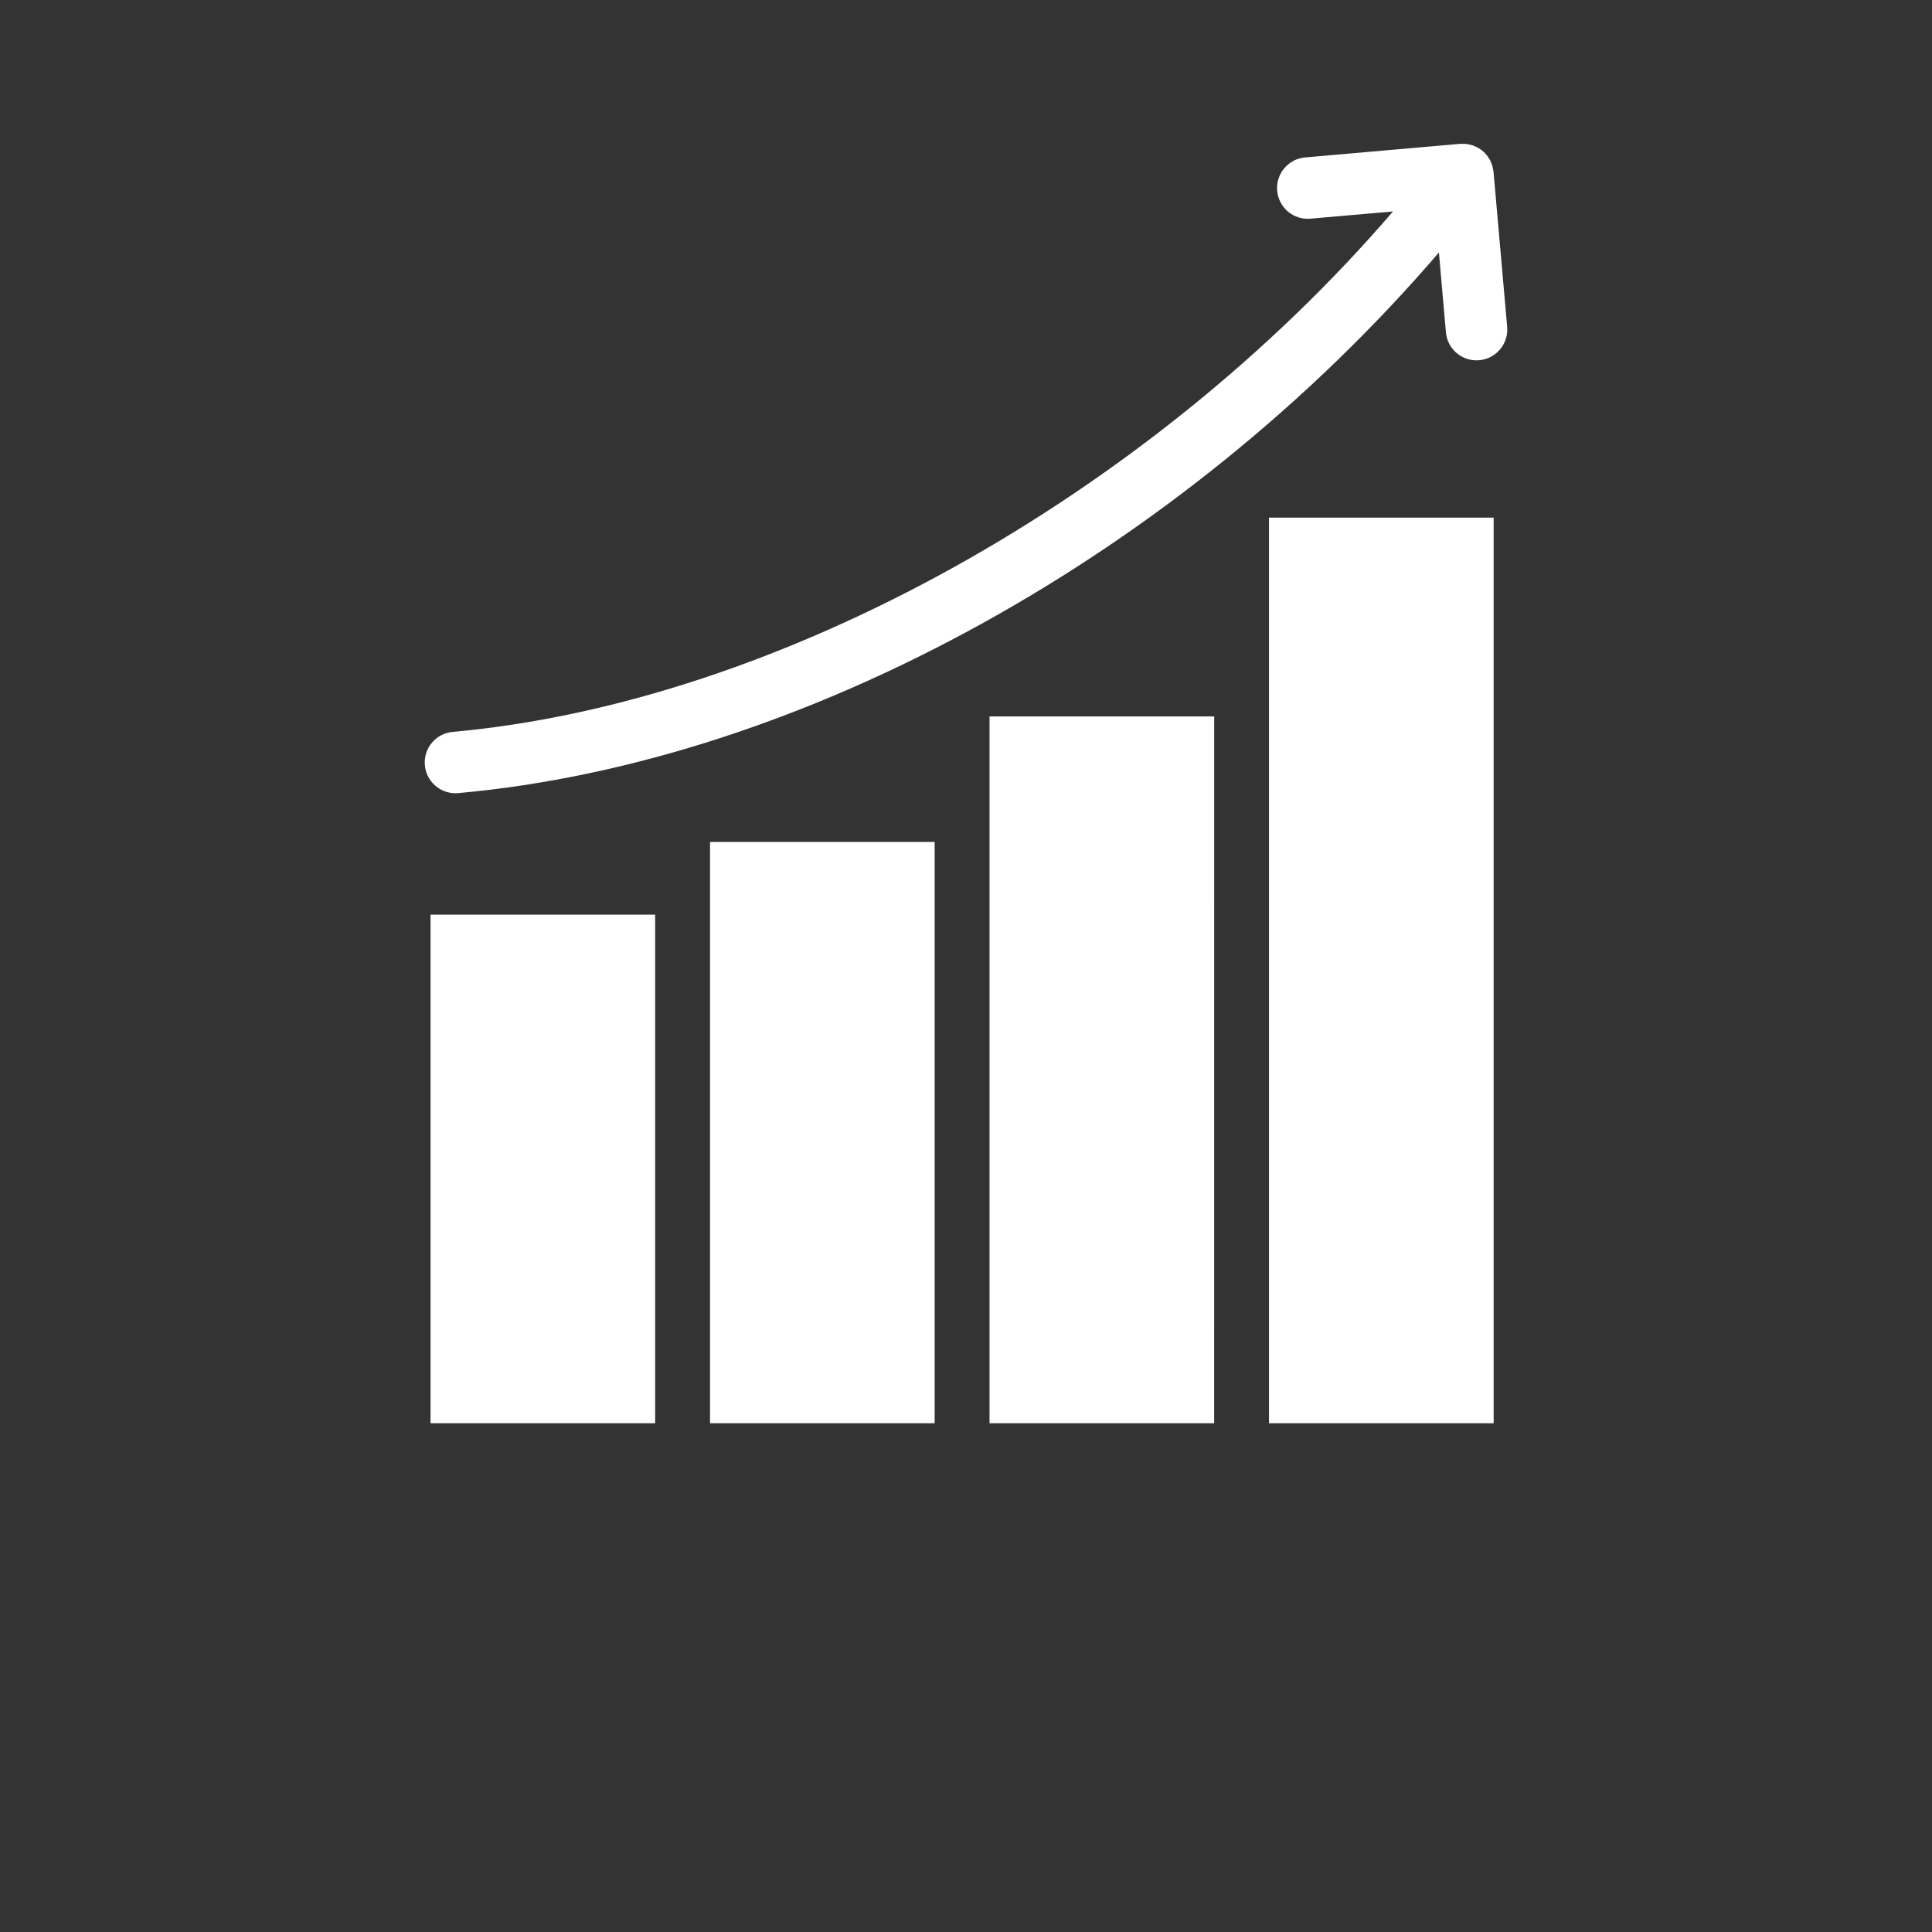 <svg width="45" height="45" viewBox="0 0 45 45" fill="none" xmlns="http://www.w3.org/2000/svg">
<rect x="0" y="0" width="45" height="45" fill="#333333" stroke="none"/>
<path d="M35.105 7.614C35.139 8.008 34.848 8.355 34.454 8.39C34.432 8.392 34.411 8.393 34.39 8.393C34.023 8.393 33.711 8.112 33.678 7.74L33.515 5.881C27.523 12.867 18.732 17.75 10.672 18.473C10.651 18.475 10.629 18.476 10.608 18.476C10.241 18.476 9.929 18.196 9.896 17.824C9.86 17.43 10.151 17.082 10.545 17.047C18.135 16.366 26.741 11.562 32.446 4.925L30.524 5.093C30.128 5.129 29.783 4.837 29.748 4.443C29.713 4.049 30.005 3.701 30.398 3.667L34.012 3.35C34.027 3.348 34.041 3.351 34.055 3.35C34.084 3.35 34.113 3.349 34.142 3.352C34.162 3.354 34.182 3.358 34.202 3.362C34.227 3.366 34.252 3.371 34.277 3.378C34.301 3.385 34.322 3.394 34.345 3.404C34.364 3.412 34.384 3.419 34.403 3.429C34.431 3.443 34.456 3.46 34.48 3.477C34.49 3.484 34.502 3.49 34.512 3.497C34.515 3.499 34.517 3.503 34.52 3.504C34.546 3.525 34.57 3.549 34.593 3.573C34.602 3.583 34.612 3.592 34.621 3.603C34.641 3.627 34.658 3.654 34.675 3.68C34.683 3.693 34.693 3.705 34.7 3.718C34.713 3.742 34.722 3.768 34.733 3.793C34.741 3.812 34.749 3.829 34.755 3.848C34.762 3.869 34.765 3.891 34.77 3.913C34.775 3.938 34.782 3.962 34.784 3.987C34.785 3.991 34.786 3.996 34.787 4L35.105 7.614ZM16.538 33.15H21.77L21.77 19.61H16.538L16.538 33.15ZM10.028 33.15H15.26V21.304H10.028V33.15ZM29.557 33.15H34.79L34.79 12.056H29.557L29.557 33.15ZM23.048 33.15H28.28L28.281 16.687H23.048L23.048 33.15Z" fill="white"/>
</svg>
